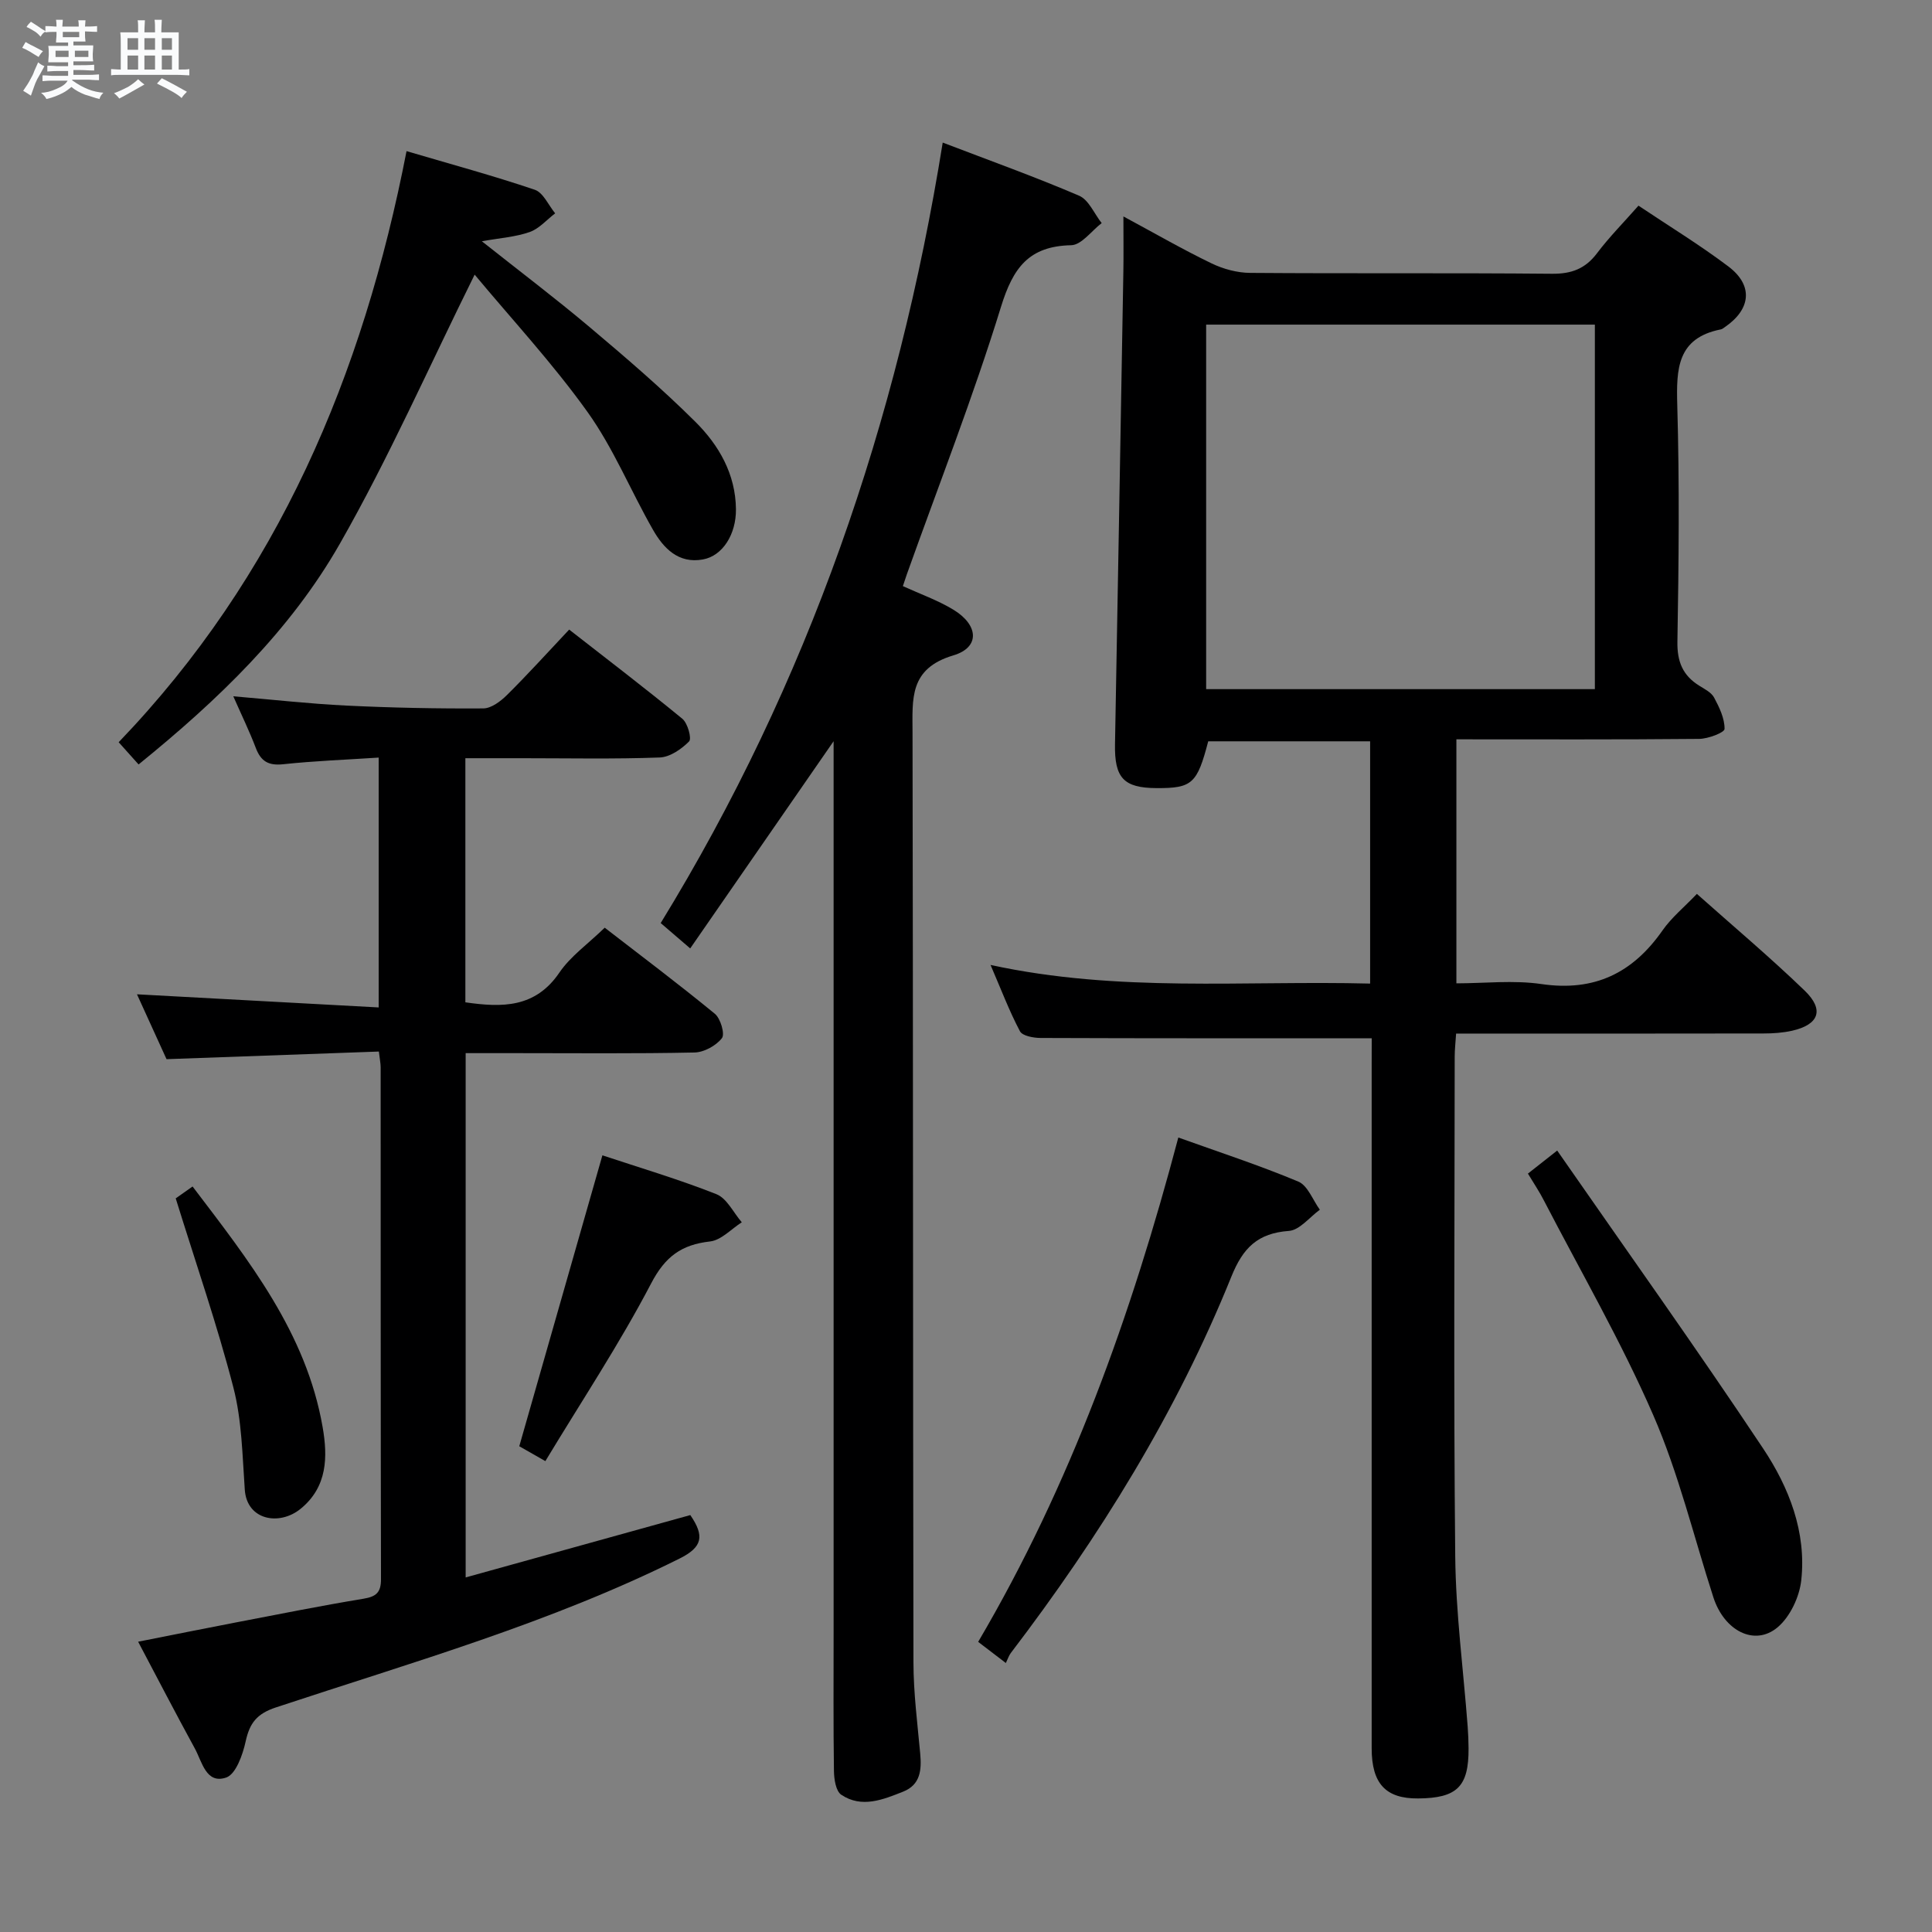 <svg enable-background="new 0 0 400 400" viewBox="0 0 400 400" xmlns="http://www.w3.org/2000/svg"><rect x="0" y="0" width="400" height="400" fill="#808080" stroke="none"/><path d="m6.8 9.5c.6.3 1.3.7 2.1 1.1-.4.4-.7.8-.9 1.2-.7-.4-1.3-.8-1.8-1.1s-1.1-.6-1.6-.8c.2-.4.5-.8.7-1.2.4.2.8.5 1.5.8zm.9 6.9c-.3.6-.5 1.1-.7 1.7s-.4 1.1-.6 1.7c-.6-.4-1.1-.7-1.6-1 .7-1 1.2-1.8 1.5-2.4.3-.5.6-1.1.8-1.7.3-.6.5-1.2.8-1.8.3.3.8.6 1.3.8-.7 1.3-1.2 2.2-1.5 2.7zm.1-11c.4.3 1 .7 1.7 1.1-.5.2-.8.6-1.1 1.1-.5-.6-1-1-1.4-1.2s-.9-.6-1.5-.8c.2-.4.5-.7.9-1.1.5.3.9.6 1.4.9zm10.5 13.1c1 .4 2 .6 3.1.7-.4.4-.7.8-.8 1.3-.9-.2-1.9-.6-3-.9-1-.4-2-.9-2.8-1.6-.5.4-1.1.9-1.9 1.3s-1.9.9-3.3 1.2c-.1-.3-.5-.8-1.1-1.3 1 0 2.1-.3 3.2-.8 1.2-.5 1.9-1 2.3-1.7h-3.2c-.4 0-1 0-2 .1v-1.2c1 0 1.7.1 2 .1h3.3v-1h-2.3c-.2 0-.9 0-2 .1v-1.2c1.2 0 1.9.1 2 .1h2.3v-.8h-4.1c0-.7.1-1.2.1-1.6 0-.5 0-1.1-.1-1.8h4.1v-.7h-2.5c0-.6.1-1.1.1-1.6v-.6h-.5c-.4 0-1 0-1.8.1v-1.3c1.2 0 1.9.1 2.1.1h.2c0-.3 0-.8-.1-1.4h1.4c0 .6-.1 1-.1 1.4h3.4c0-.4 0-.8-.1-1.3h1.5c0 .4-.1.9-.1 1.3.7 0 1.5 0 2.5-.1v1.2c-1 0-1.8-.1-2.5-.1v.6c0 .3 0 .8.1 1.5h-2.5v.8h4.1c0 .7-.1 1.3-.1 1.8s0 1 .1 1.5h-4.1v.8h1.4c.8 0 1.8 0 2.9-.1v1.2c-1 0-1.9-.1-2.8-.1h-1.5v1h3.2c.3 0 1 0 2.1-.1v1.2c-1.1 0-1.8-.1-2.1-.1h-3.4l-.1.1c1.4 1 2.4 1.5 3.4 1.9zm-4.1-6.7v-1.3h-2.7v1.3zm2.2-4.1v-1.1h-3.4v1.1zm1.9 4.1v-1.3h-2.8v1.3z" fill="#fafbfc"/><path d="m37 6.7v2.3 5.4c1 0 1.8 0 2.2-.1v1.3c-.6 0-1.5-.1-2.5-.1h-11.9c-.7 0-1.3 0-1.8.1v-1.3c.5 0 1.1.1 2 .1v-5.2c0-1 0-1.8-.1-2.5h3.7c0-1.3 0-2.1-.1-2.5h1.5c0 .4-.1 1.3-.1 2.5h2.2c0-1.2 0-2.1-.1-2.6h1.5c0 .4-.1 1.3-.1 2.6zm-12.3 13.7c-.3-.4-.7-.8-1.1-1.1 1.1-.4 2.1-.9 2.9-1.3.8-.5 1.5-1 2.1-1.6.4.4.9.8 1.3 1.1-2.5 1.4-4.2 2.4-5.2 2.9zm3.9-10.1v-2.4h-2.2v2.4zm0 4.1v-2.9h-2.2v2.9zm3.5-4.1v-2.4h-2.2v2.4zm0 4.1v-2.9h-2.2v2.9zm.4 2.9 1-1.1c.6.3 1.4.7 2.5 1.3s2 1.1 2.7 1.5c-.4.4-.8.8-1.1 1.3-.8-.8-2.5-1.7-5.1-3zm3.1-7v-2.4h-2.1v2.4zm0 4.1v-2.9h-2.1v2.9z" fill="#fafbfc"/><g fill="#000001"><path d="m284 214.96c-23.32 0-45.94.03-68.56-.06-1.47-.01-3.76-.42-4.27-1.39-2.21-4.18-3.89-8.63-6.09-13.73 26.49 5.77 52.42 3.19 78.59 3.86 0-16.91 0-33.33 0-50.16-11.07 0-22.28 0-33.52 0-2.29 8.78-3.33 9.72-10.68 9.69-6.83-.03-8.75-2.1-8.62-9.12.59-32.61 1.17-65.22 1.73-97.83.06-3.47.01-6.94.01-11.41 6.59 3.55 12.3 6.85 18.23 9.71 2.44 1.18 5.32 1.96 8.01 1.98 20.82.16 41.65-.02 62.47.18 4.06.04 6.92-1.03 9.36-4.27 2.49-3.3 5.43-6.27 8.57-9.83 6.32 4.23 12.67 8.11 18.59 12.57 5.21 3.92 4.72 8.85-.69 12.56-.27.19-.55.43-.86.49-9.03 1.79-9.22 8.15-9.01 15.67.47 16.31.31 32.65.03 48.98-.07 4.15 1.11 6.99 4.51 9.11 1.12.7 2.52 1.4 3.09 2.47 1.08 2.02 2.19 4.32 2.16 6.49-.01.75-3.4 2.04-5.25 2.06-16.63.16-33.27.09-50.27.09v50.52c5.8 0 11.82-.7 17.62.15 10.95 1.6 18.88-2.27 25.05-11.1 1.87-2.68 4.51-4.83 7.12-7.57 7.58 6.75 15.19 13.15 22.32 20.03 4.12 3.98 2.95 7.04-2.6 8.3-1.92.43-3.94.57-5.91.57-19.33.04-38.65.02-57.98.02-1.79 0-3.59 0-5.68 0-.12 1.88-.29 3.33-.29 4.79-.02 34.49-.24 68.98.11 103.46.12 11.76 1.69 23.51 2.58 35.27.11 1.49.17 2.99.18 4.49.04 7.91-2.38 10.29-10.46 10.35-6.69.05-9.6-3.07-9.6-10.38-.01-47.15 0-94.3 0-141.45.01-1.96.01-3.93.01-5.56zm-34.28-72.28h80.48c0-25.35 0-50.38 0-75.47-26.99 0-53.59 0-80.48 0z"/><path d="m96.41 326.59c15.82-4.39 31.25-8.67 46.51-12.91 2.96 4.32 2.58 6.61-2.24 9.01-26.74 13.33-55.37 21.47-83.55 30.81-3.96 1.31-5.44 3.24-6.27 7.04-.6 2.76-2.03 6.8-4.03 7.48-4.17 1.42-4.99-3.28-6.5-6.03-3.9-7.13-7.64-14.35-11.73-22.09 7.03-1.39 13.62-2.72 20.23-3.99 8.8-1.69 17.58-3.45 26.42-4.91 2.68-.44 3.64-1.33 3.63-4.08-.08-35.32-.05-70.65-.07-105.97 0-.79-.18-1.59-.37-3.24-14.6.52-29 1.04-43.96 1.58-1.94-4.25-4.12-9.05-6.12-13.43 16.52.9 33.04 1.8 50.04 2.72 0-17.6 0-34.3 0-51.73-6.66.44-13.25.68-19.79 1.38-3.04.32-4.6-.61-5.65-3.38-1.34-3.51-2.99-6.9-4.66-10.69 8.19.69 15.75 1.55 23.33 1.92 9.47.46 18.95.65 28.43.59 1.66-.01 3.6-1.48 4.91-2.78 4.25-4.21 8.27-8.65 12.87-13.54 7.91 6.18 15.79 12.18 23.44 18.47 1.1.91 1.97 4.09 1.39 4.68-1.58 1.6-3.96 3.25-6.08 3.33-9.48.35-18.99.15-28.49.15-3.81 0-7.62 0-11.75 0v50.54c7.62 1.1 14.48 1.18 19.47-6.16 2.29-3.37 5.85-5.87 9.38-9.29 7.47 5.78 15.28 11.64 22.81 17.83 1.18.97 2.12 4.21 1.45 5.05-1.23 1.56-3.7 2.92-5.69 2.96-12.32.26-24.66.13-36.99.13-3.32 0-6.64 0-10.37 0 0 35.96 0 71.67 0 108.55z"/><path d="m142.9 196.36c-2.8-2.4-4.28-3.68-6.11-5.25 30.52-49.78 49.1-103.74 58.39-161.59 9.77 3.74 19.12 7.09 28.24 11 2 .86 3.13 3.73 4.67 5.67-2.1 1.6-4.18 4.54-6.32 4.58-8.77.19-12.03 4.68-14.52 12.74-5.76 18.68-12.91 36.94-19.49 55.37-.27.76-.52 1.53-.83 2.47 3.59 1.64 7.22 2.92 10.44 4.87 5.27 3.19 5.56 7.82.01 9.47-9.19 2.74-8.46 9.01-8.45 16.05.13 64.14.07 128.28.19 192.43.01 6.3.82 12.6 1.4 18.89.31 3.37.06 6.45-3.53 7.88-4.18 1.66-8.59 3.48-12.82.64-1.12-.75-1.49-3.23-1.51-4.93-.14-9.49-.07-18.99-.07-28.49 0-59.48 0-118.95 0-178.43 0-1.95 0-3.89 0-6.27-10 14.45-19.63 28.36-29.69 42.9z"/><path d="m24.57 153.67c33.03-34.41 50.57-75.99 59.6-122.38 9.22 2.72 17.98 5.09 26.56 8 1.75.6 2.83 3.2 4.21 4.88-1.75 1.33-3.31 3.18-5.28 3.87-2.9 1.02-6.09 1.23-9.9 1.91 7.84 6.22 15.23 11.8 22.3 17.76 7.5 6.32 14.97 12.72 21.91 19.62 4.87 4.84 8.33 10.83 8.4 18.1.05 5.19-2.76 9.67-6.85 10.4-5.08.92-8.17-2.34-10.37-6.22-4.6-8.06-8.15-16.82-13.51-24.31-7.2-10.07-15.7-19.22-23.37-28.44-9.5 19.17-17.78 37.96-27.9 55.7-10.3 18.06-25.29 32.43-41.68 45.71-1.33-1.48-2.51-2.8-4.12-4.6z"/><path d="m208.25 344.31c-2.24-1.71-3.77-2.88-5.73-4.38 19.13-32.53 31.67-67.51 41.44-104.42 8.55 3.07 16.84 5.77 24.85 9.13 1.95.82 2.99 3.82 4.45 5.82-2.13 1.54-4.18 4.23-6.42 4.39-6.43.47-9.48 3.47-11.89 9.44-11.38 28.2-27.29 53.84-45.69 77.97-.4.54-.61 1.23-1.01 2.05z"/><path d="m316.34 242.98c1.92-1.51 3.46-2.73 6.06-4.77 14.35 20.67 28.84 40.95 42.64 61.69 5.35 8.04 8.99 17.29 7.89 27.29-.38 3.44-2.31 7.55-4.9 9.73-4.76 4-11.05.72-13.29-6.2-4.08-12.62-7.19-25.65-12.46-37.75-6.61-15.19-14.96-29.62-22.6-44.36-.89-1.77-2.01-3.42-3.34-5.63z"/><path d="m112.91 302.51c-2.81-1.6-4.35-2.48-5.4-3.08 5.8-20.31 11.48-40.17 17.21-60.23 7.71 2.56 15.79 4.95 23.6 8.04 2.18.86 3.53 3.83 5.26 5.82-2.18 1.39-4.26 3.71-6.57 3.97-5.93.67-9.29 3.11-12.21 8.71-6.52 12.47-14.33 24.25-21.89 36.77z"/><path d="m36.38 248.11c.46-.32 1.79-1.26 3.49-2.46 11.64 15.32 23.54 30.29 26.93 49.83 1.06 6.12 1.02 12.35-4.56 16.9-4.39 3.58-11.12 2.39-11.56-3.95-.5-7.09-.6-14.36-2.36-21.16-3.33-12.9-7.71-25.53-11.94-39.16z"/></g></svg>